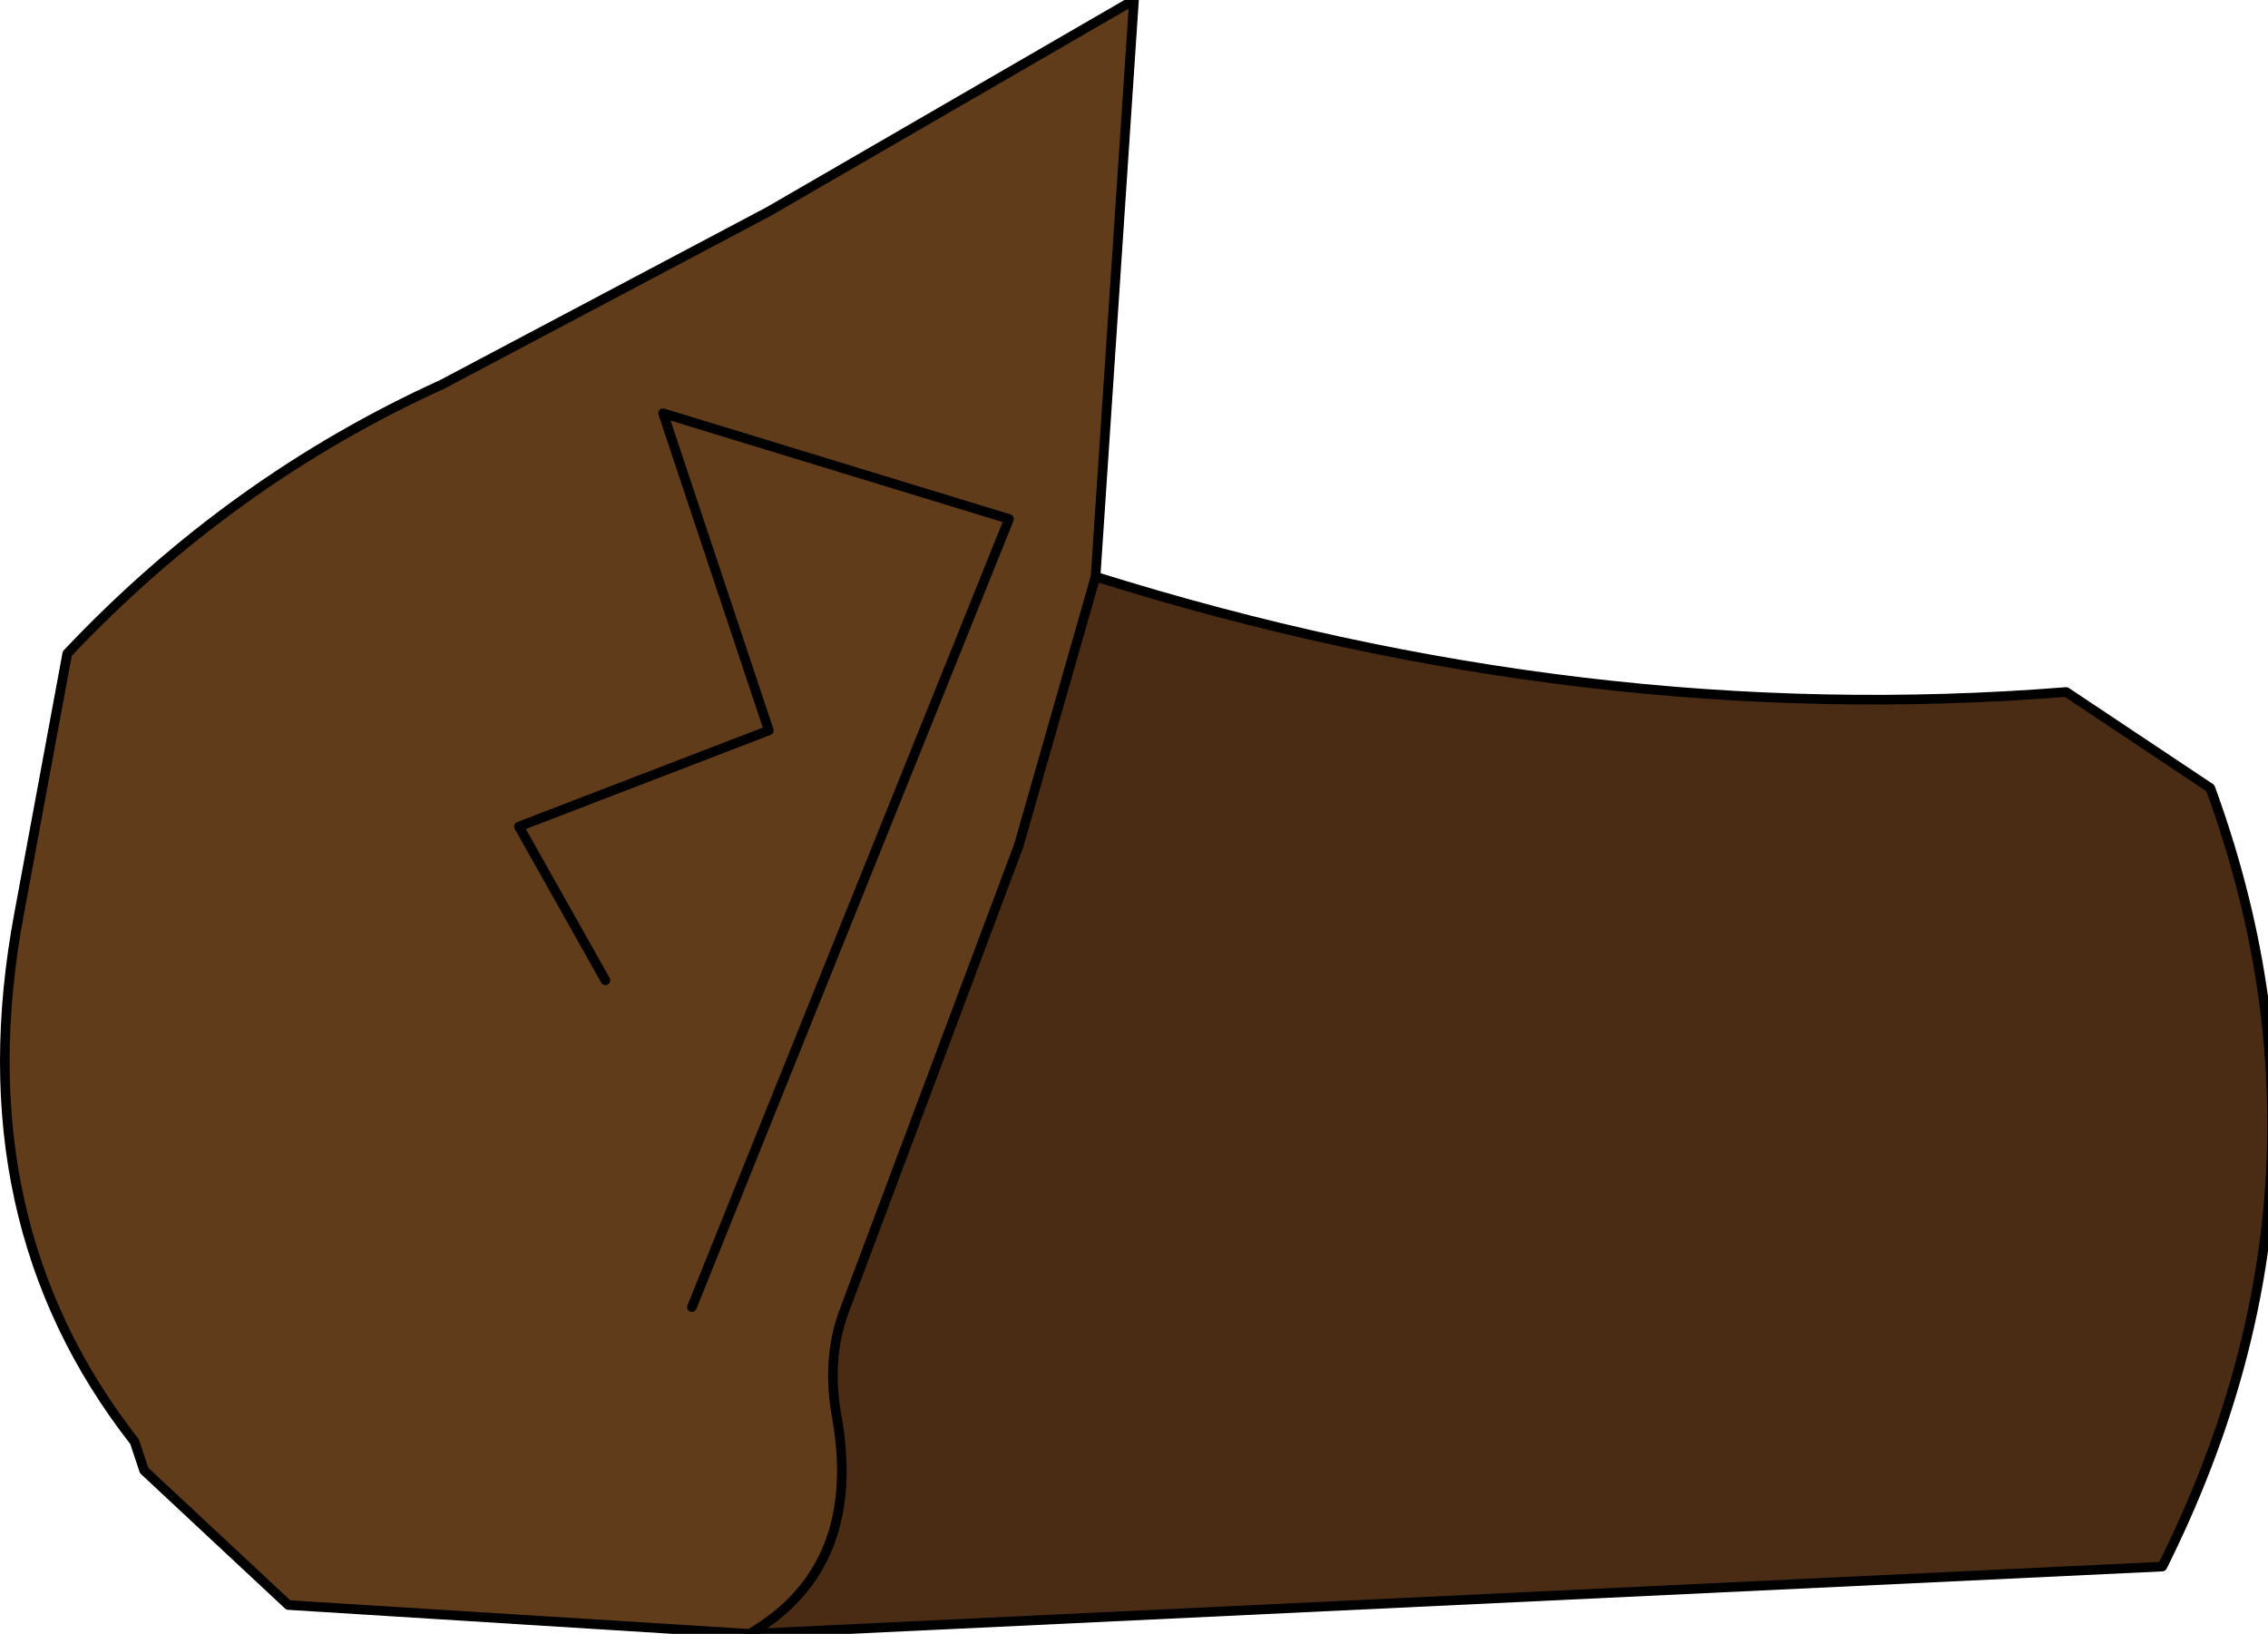 <?xml version="1.0" encoding="UTF-8" standalone="no"?>
<svg xmlns:xlink="http://www.w3.org/1999/xlink" height="8.5px" width="11.8px" xmlns="http://www.w3.org/2000/svg">
  <g transform="matrix(1.0, 0.0, 0.0, 1.0, 0.45, 3.25)">
    <path d="M3.45 5.25 Q4.05 4.9 3.9 4.1 3.85 3.8 3.95 3.55 L4.85 1.15 5.25 -0.25 Q7.8 0.55 10.3 0.35 L11.05 0.85 Q11.8 2.9 10.8 4.9 L3.45 5.25" fill="#4a2c15" fill-rule="evenodd" stroke="none"/>
    <path d="M3.45 5.25 L1.05 5.1 0.3 4.4 0.25 4.25 Q-0.65 3.1 -0.35 1.5 L-0.1 0.15 Q0.75 -0.75 1.85 -1.25 L3.55 -2.15 5.45 -3.25 5.25 -0.25 4.85 1.15 3.95 3.55 Q3.85 3.8 3.9 4.1 4.05 4.9 3.45 5.25 M3.15 3.55 L4.8 -0.55 3.0 -1.1 3.55 0.55 2.25 1.05 2.7 1.85 2.25 1.05 3.55 0.55 3.0 -1.1 4.8 -0.55 3.15 3.55" fill="#603c1b" fill-rule="evenodd" stroke="none"/>
    <path d="M5.25 -0.25 L5.45 -3.25 3.55 -2.15 1.85 -1.25 Q0.75 -0.75 -0.1 0.15 L-0.35 1.5 Q-0.65 3.1 0.25 4.25 L0.3 4.4 1.05 5.1 3.45 5.25 Q4.05 4.9 3.9 4.1 3.85 3.8 3.95 3.55 L4.85 1.15 5.25 -0.25" fill="none" stroke="#000000" stroke-linecap="round" stroke-linejoin="round" stroke-width="0.05"/>
    <path d="M5.25 -0.25 Q7.8 0.55 10.3 0.35 L11.05 0.85 Q11.8 2.9 10.8 4.9 L3.45 5.25 M2.7 1.85 L2.25 1.05 3.55 0.55 3.0 -1.1 4.8 -0.55 3.15 3.55" fill="none" stroke="#000000" stroke-linecap="round" stroke-linejoin="round" stroke-width="0.05"/>
  </g>
</svg>

